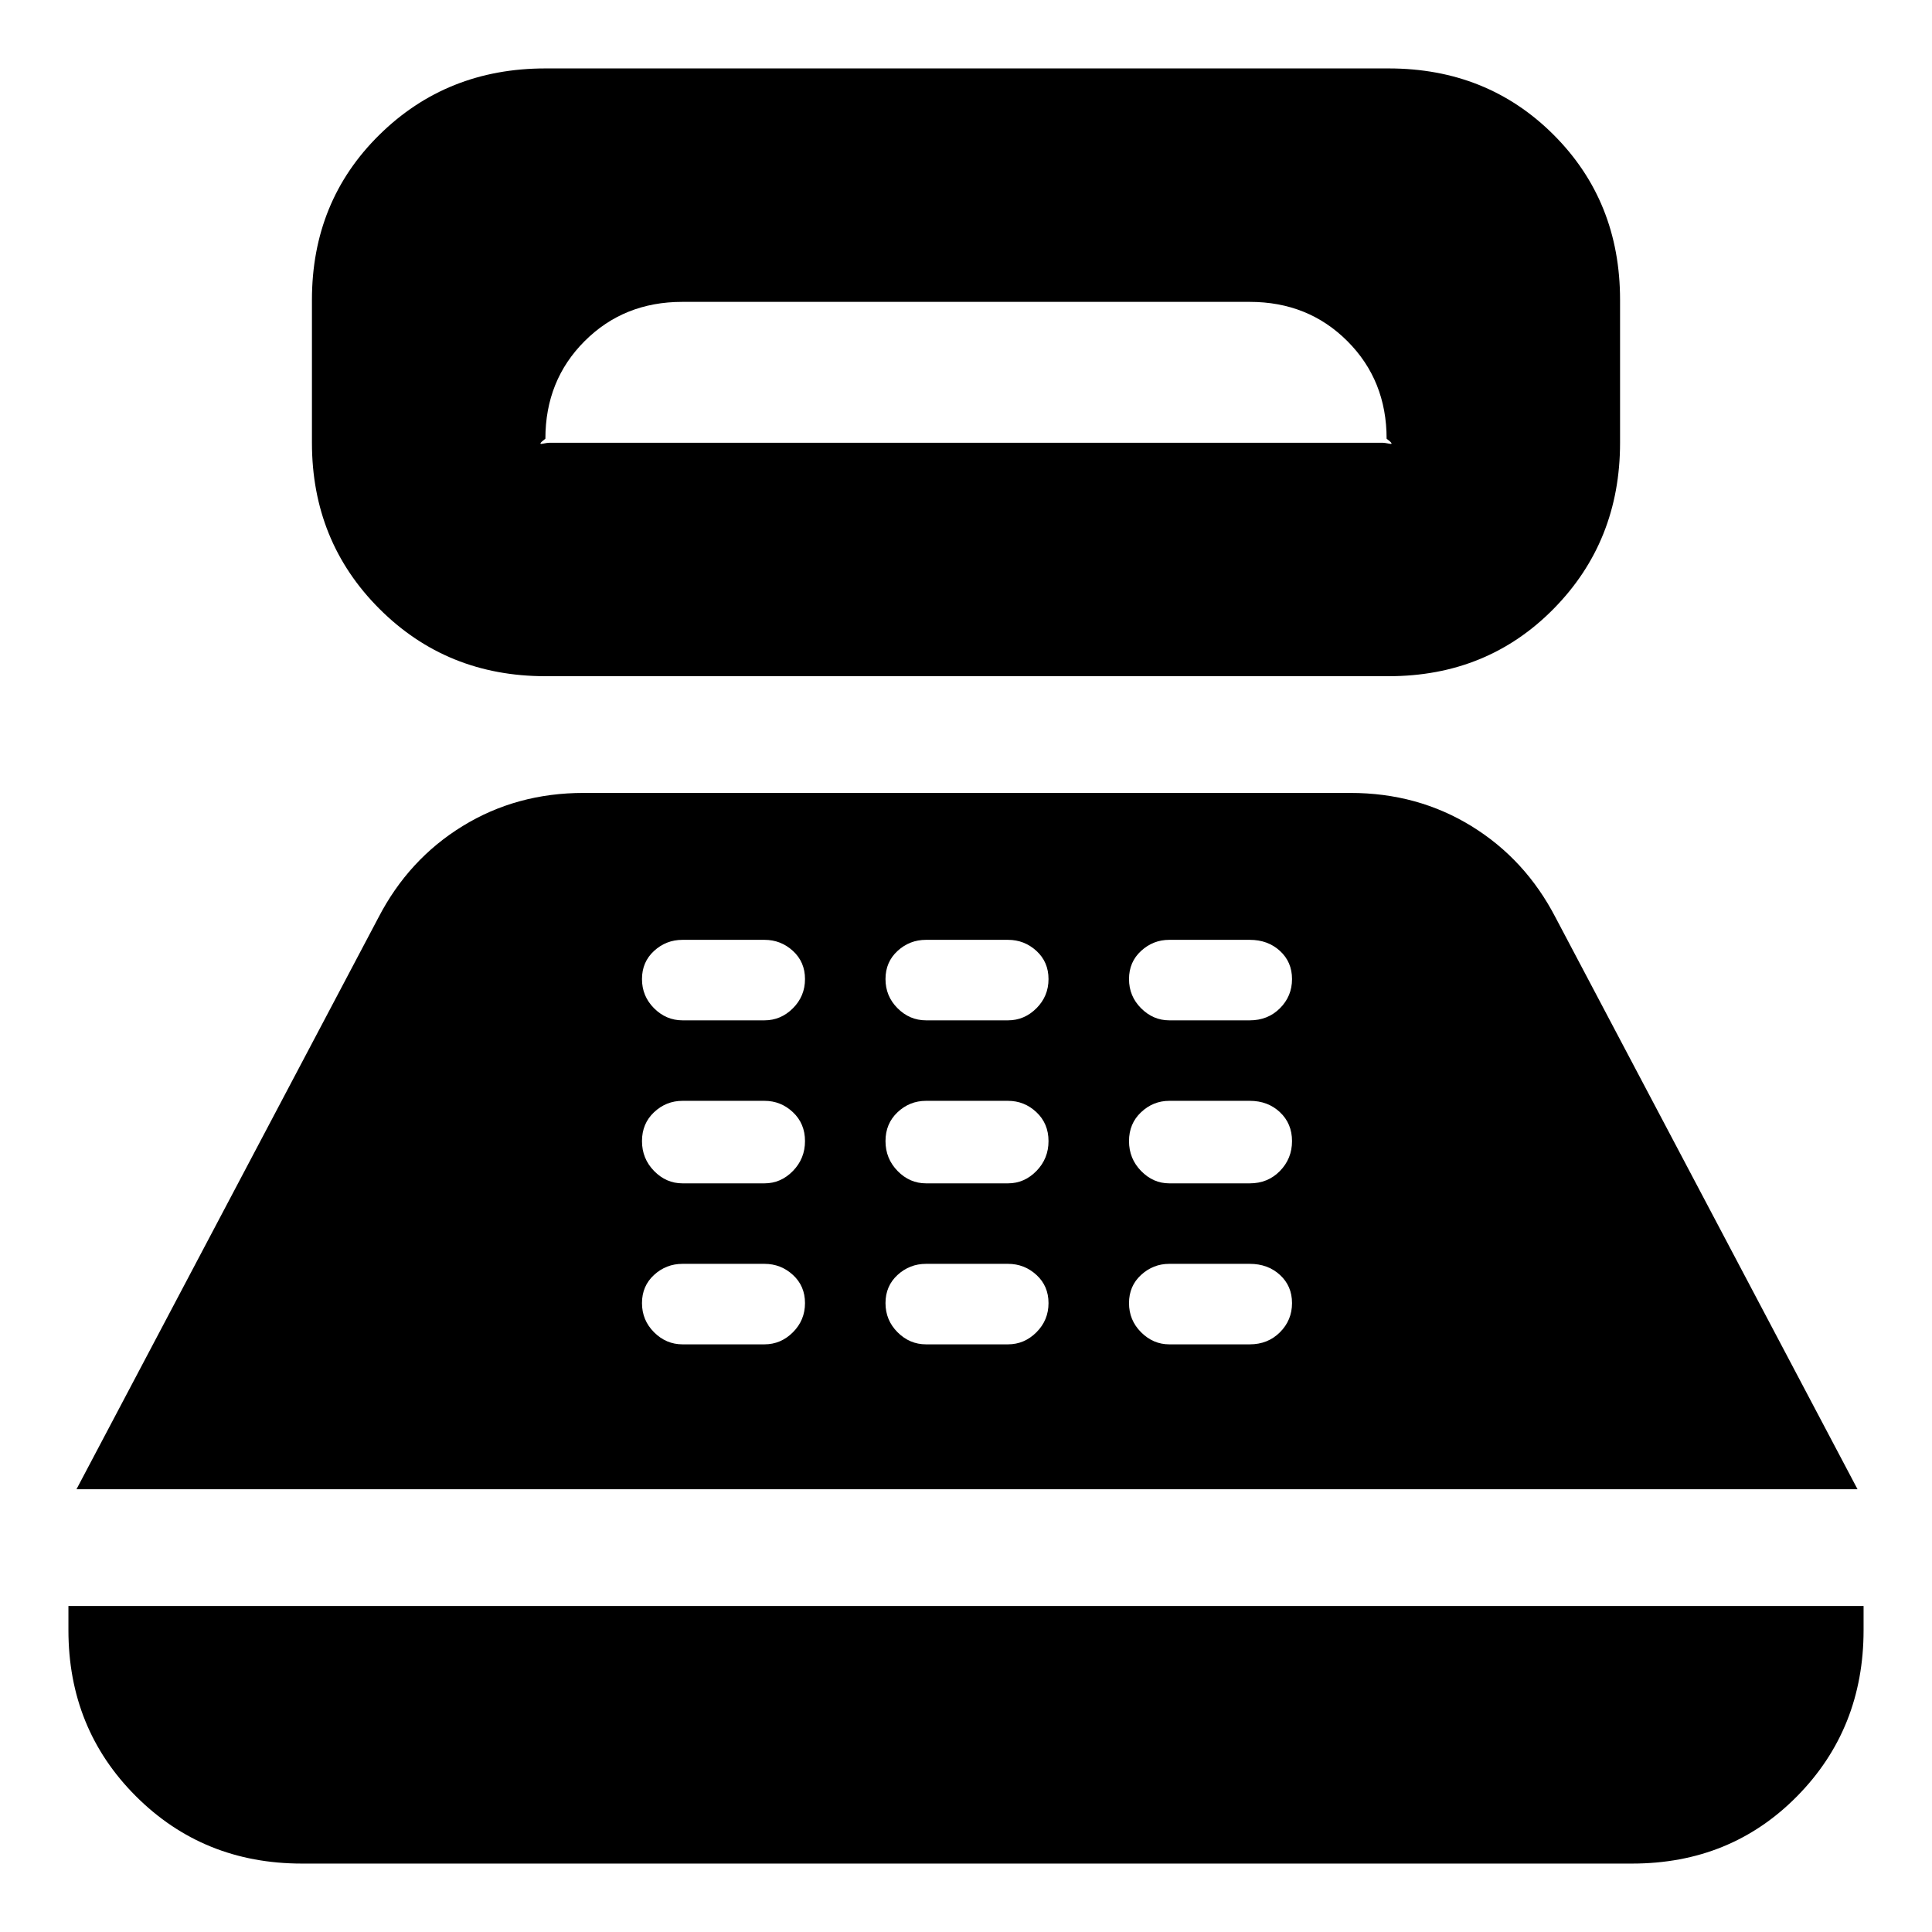 <svg xmlns="http://www.w3.org/2000/svg" height="24" viewBox="0 -960 960 960" width="24"><path d="M271-624q-49 0-82.5-33.5T155-740v-71q0-49 33.5-82t82.5-33h419q49 0 82 33t33 82v71q0 49-33 82.5T690-624H271Zm2-116h414q1 0 3.5.5T689-742q0-29-19.5-48.5T621-810H339q-29 0-48.5 19.5T271-742q-4 3-1.5 2.5t3.5-.5ZM150-34q-49 0-82.5-33.5T34-150v-12h892v12q0 49-33 82.5T811-34H150ZM38-220l150-284q15-29 41.83-45.5Q256.65-566 290-566h381q33.35 0 60.17 16.5Q758-533 773-504l150 284H38Zm301.14-72h40.72q8.14 0 14.14-6t6-14.5q0-8.5-6-14t-14.14-5.5h-40.72q-8.14 0-14.14 5.5t-6 14q0 8.5 6 14.5t14.14 6Zm0-80h40.72q8.14 0 14.14-6.15t6-14.85q0-8.7-6-14.35T379.86-413h-40.72q-8.14 0-14.14 5.65T319-393q0 8.7 6 14.85t14.14 6.15Zm0-81h40.72q8.14 0 14.14-6t6-14.5q0-8.5-6-14t-14.14-5.5h-40.72q-8.14 0-14.14 5.5t-6 14q0 8.5 6 14.5t14.14 6Zm121 161h40.72q8.14 0 14.14-6t6-14.5q0-8.5-6-14t-14.14-5.5h-40.72q-8.14 0-14.14 5.5t-6 14q0 8.5 6 14.5t14.14 6Zm0-80h40.72q8.14 0 14.14-6.15t6-14.85q0-8.7-6-14.35T500.86-413h-40.72q-8.14 0-14.14 5.65T440-393q0 8.7 6 14.85t14.14 6.15Zm0-81h40.72q8.14 0 14.14-6t6-14.5q0-8.5-6-14t-14.14-5.5h-40.72q-8.14 0-14.14 5.5t-6 14q0 8.5 6 14.5t14.14 6ZM581-292h40q9 0 15-6t6-14.5q0-8.5-6-14t-15-5.5h-40q-8 0-14 5.5t-6 14q0 8.5 6 14.5t14 6Zm0-80h40q9 0 15-6.15t6-14.85q0-8.7-6-14.35T621-413h-40q-8 0-14 5.65T561-393q0 8.7 6 14.85t14 6.15Zm0-81h40q9 0 15-6t6-14.5q0-8.5-6-14t-15-5.5h-40q-8 0-14 5.5t-6 14q0 8.5 6 14.5t14 6Z"/></svg>